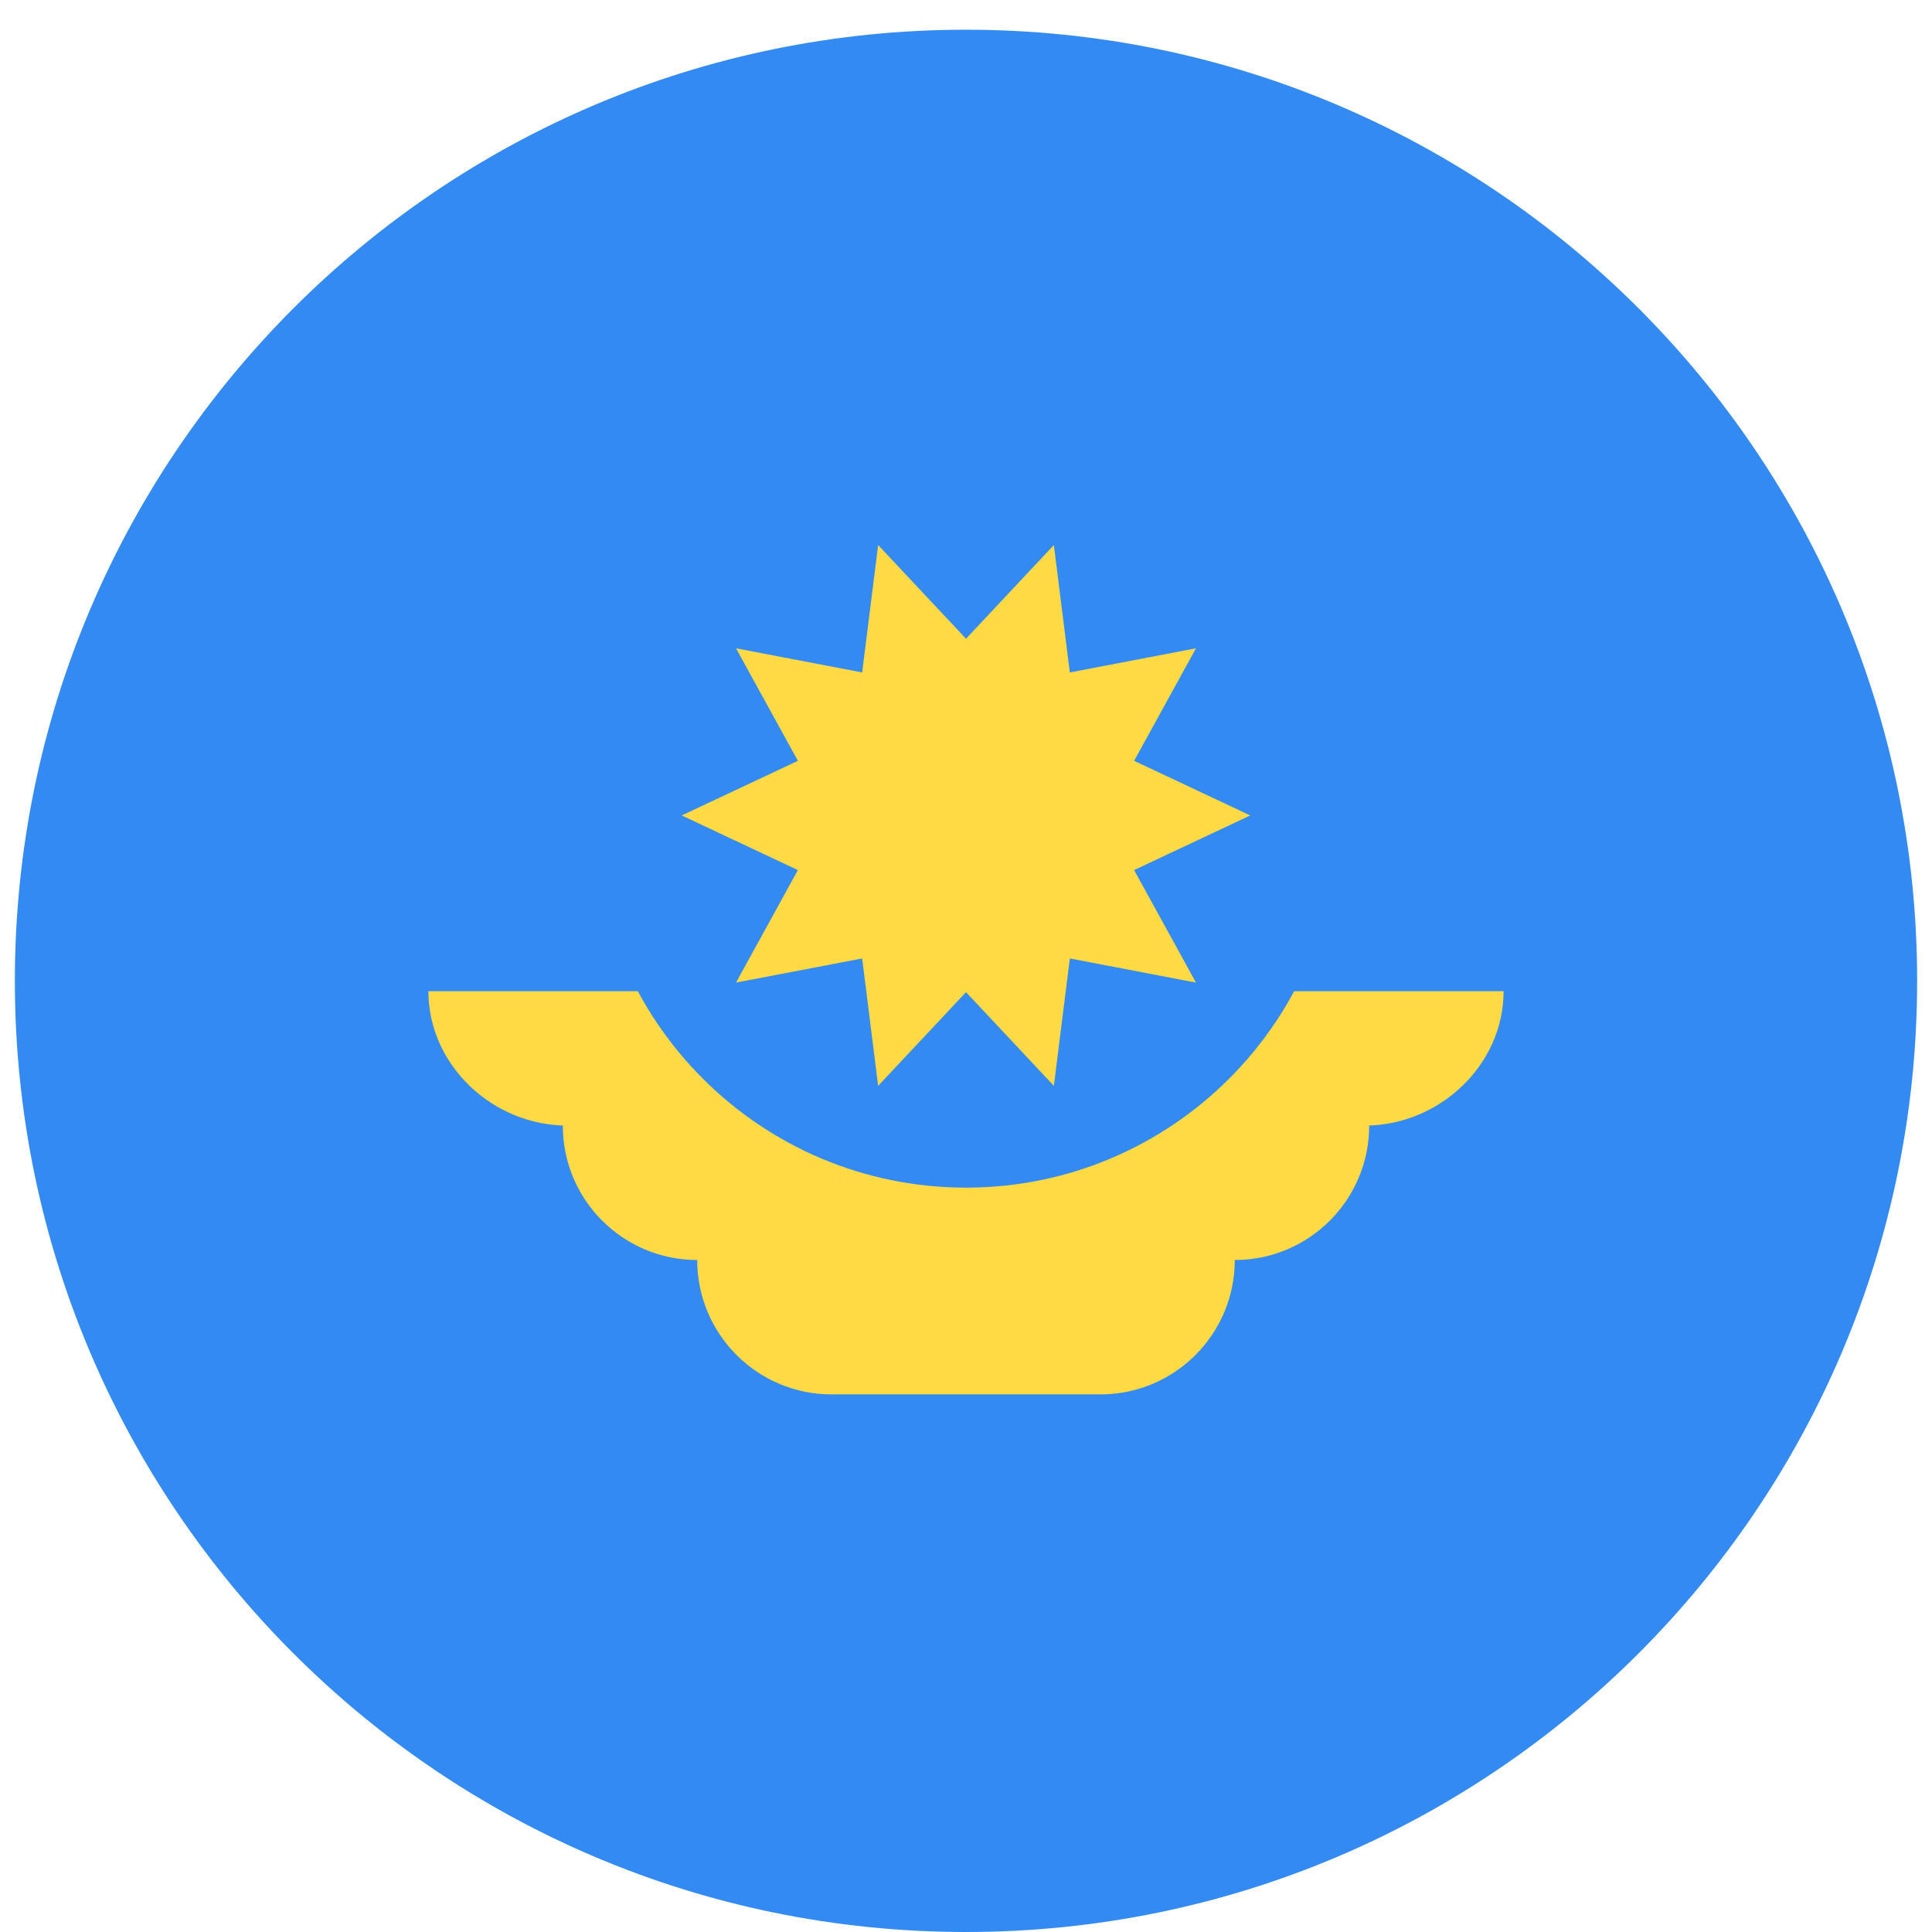 <svg width="520" height="520" viewBox="0 0 520 520" fill="none" xmlns="http://www.w3.org/2000/svg">
<g clip-path="url(#clip0_105_1753)" filter="url(#filter0_dd_105_1753)">
<path d="M260 512C401.385 512 516 397.385 516 256C516 114.615 401.385 0 260 0C118.615 0 4 114.615 4 256C4 397.385 118.615 512 260 512Z" fill="#338AF3"/>
<path d="M404.696 258.783H115.304C115.304 278.762 132.705 294.957 152.682 294.957H151.478C151.478 314.936 167.673 331.131 187.652 331.131C187.652 351.11 203.847 367.305 223.826 367.305H296.174C316.153 367.305 332.348 351.11 332.348 331.131C352.327 331.131 368.522 314.936 368.522 294.957H367.318C387.293 294.957 404.696 278.762 404.696 258.783Z" fill="#FFDA44"/>
<path d="M360.174 211.478C360.174 266.802 315.324 311.652 260 311.652C204.675 311.652 159.826 266.802 159.826 211.478" fill="#338AF3"/>
<path d="M336.515 211.478L305.25 226.185L321.899 256.465L287.949 249.97L283.647 284.266L260 259.041L236.352 284.266L232.051 249.97L198.101 256.463L214.749 226.184L183.485 211.478L214.75 196.772L198.101 166.493L232.05 172.987L236.353 138.691L260 163.916L283.648 138.691L287.949 172.987L321.9 166.493L305.251 196.773L336.515 211.478Z" fill="#FFDA44"/>
</g>
<defs>
<filter id="filter0_dd_105_1753" x="0" y="0" width="520" height="520" filterUnits="userSpaceOnUse" color-interpolation-filters="sRGB">
<feFlood flood-opacity="0" result="BackgroundImageFix"/>
<feColorMatrix in="SourceAlpha" type="matrix" values="0 0 0 0 0 0 0 0 0 0 0 0 0 0 0 0 0 0 127 0" result="hardAlpha"/>
<feOffset dy="4"/>
<feGaussianBlur stdDeviation="2"/>
<feComposite in2="hardAlpha" operator="out"/>
<feColorMatrix type="matrix" values="0 0 0 0 0 0 0 0 0 0 0 0 0 0 0 0 0 0 0.25 0"/>
<feBlend mode="normal" in2="BackgroundImageFix" result="effect1_dropShadow_105_1753"/>
<feColorMatrix in="SourceAlpha" type="matrix" values="0 0 0 0 0 0 0 0 0 0 0 0 0 0 0 0 0 0 127 0" result="hardAlpha"/>
<feOffset dy="4"/>
<feGaussianBlur stdDeviation="2"/>
<feComposite in2="hardAlpha" operator="out"/>
<feColorMatrix type="matrix" values="0 0 0 0 0 0 0 0 0 0 0 0 0 0 0 0 0 0 0.25 0"/>
<feBlend mode="normal" in2="effect1_dropShadow_105_1753" result="effect2_dropShadow_105_1753"/>
<feBlend mode="normal" in="SourceGraphic" in2="effect2_dropShadow_105_1753" result="shape"/>
</filter>
<clipPath id="clip0_105_1753">
<rect width="512" height="512" fill="white" transform="translate(4)"/>
</clipPath>
</defs>
</svg>
